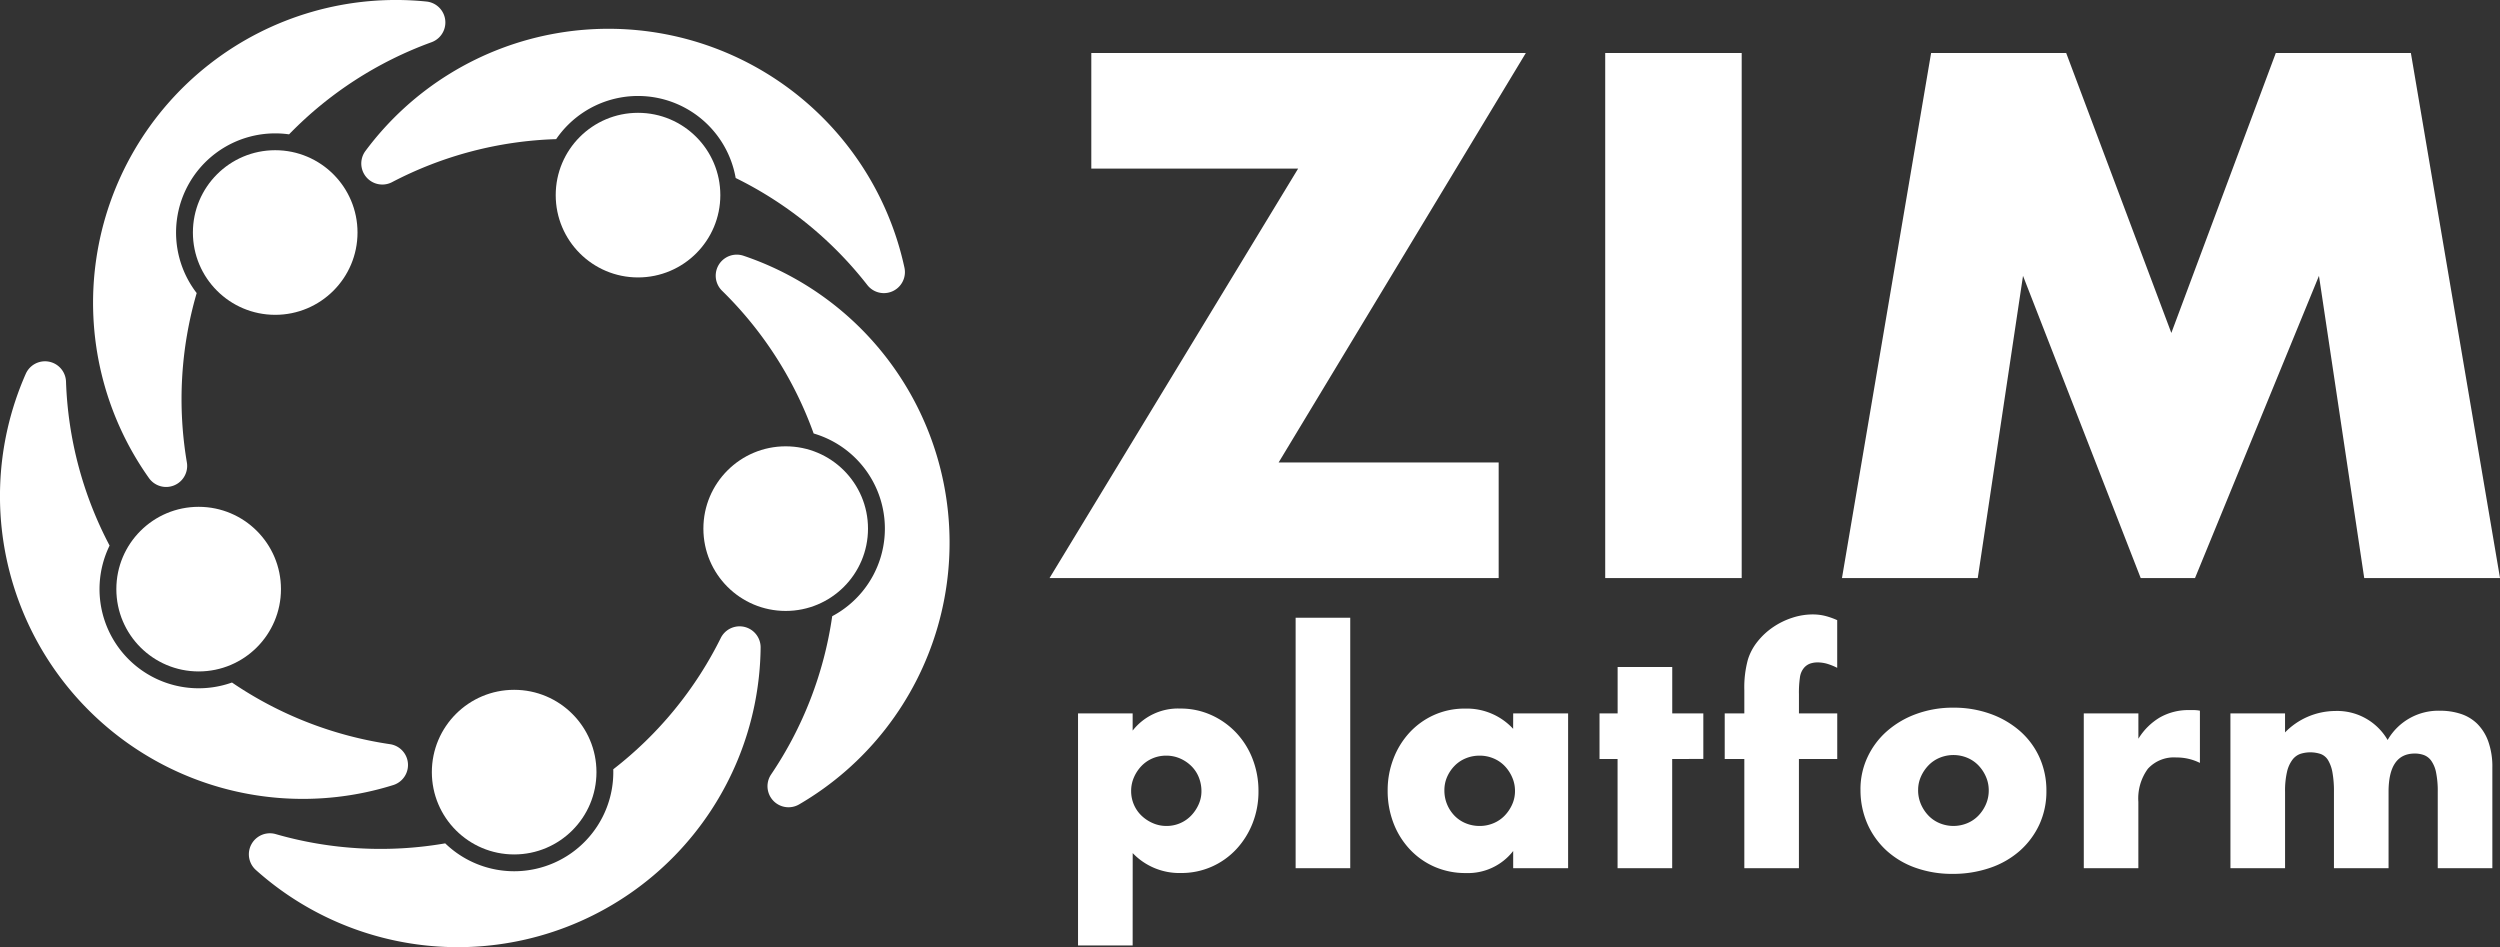 <svg xmlns="http://www.w3.org/2000/svg" width="215.411" height="81.617" viewBox="0 0 215.411 81.617">
  <rect x="0" y="0" width="215.411" height="81.617" fill="#333333" stroke="none"/>
  <g id="Компонент_10_1" data-name="Компонент 10 – 1" transform="translate(0 0)">
    <g id="Сгруппировать_2973" data-name="Сгруппировать 2973">
      <g id="Сгруппировать_2968" data-name="Сгруппировать 2968" transform="translate(21.44 53.97)">
        <circle id="Эллипс_1163" data-name="Эллипс 1163" cx="7.092" cy="7.092" r="7.092" transform="translate(15.77 5.468)" fill="#fff"/>
        <path id="Контур_9244" data-name="Контур 9244" d="M173.671,354.474A26.092,26.092,0,0,0,217.16,335.3a1.812,1.812,0,0,0-3.436-.814,32.651,32.651,0,0,1-9.261,11.308,8.544,8.544,0,0,1-14.481,6.383,32.648,32.648,0,0,1-14.594-.794A1.812,1.812,0,0,0,173.671,354.474Z" transform="translate(-173.061 -333.48)" fill="#fff" style="isolation: isolate"/>
      </g>
      <g id="Сгруппировать_2969" data-name="Сгруппировать 2969" transform="translate(0 31.129)">
        <circle id="Эллипс_1164" data-name="Эллипс 1164" cx="7.092" cy="7.092" r="7.092" transform="translate(10.025 12.541)" fill="#fff"/>
        <path id="Контур_9245" data-name="Контур 9245" d="M153,310.817a26.091,26.091,0,0,0,31.67,35.437,1.812,1.812,0,0,0-.288-3.52,32.653,32.653,0,0,1-13.616-5.313,8.544,8.544,0,0,1-10.545-11.8,32.643,32.643,0,0,1-3.755-14.124A1.812,1.812,0,0,0,153,310.817Z" transform="translate(-150.778 -309.741)" fill="#fff" style="isolation: isolate"/>
      </g>
      <g id="Сгруппировать_2970" data-name="Сгруппировать 2970" transform="translate(8.017)">
        <circle id="Эллипс_1165" data-name="Эллипс 1165" cx="7.092" cy="7.092" r="7.092" transform="translate(8.604 12.943)" fill="#fff"/>
        <path id="Контур_9246" data-name="Контур 9246" d="M187.852,277.521a26.091,26.091,0,0,0-23.916,41.07,1.812,1.812,0,0,0,3.258-1.361,32.659,32.659,0,0,1,.846-14.591A8.544,8.544,0,0,1,176,288.963a32.656,32.656,0,0,1,12.273-7.937A1.812,1.812,0,0,0,187.852,277.521Z" transform="translate(-159.11 -277.387)" fill="#fff" style="isolation: isolate"/>
      </g>
      <g id="Сгруппировать_2971" data-name="Сгруппировать 2971" transform="translate(31.115 2.476)">
        <circle id="Эллипс_1166" data-name="Эллипс 1166" cx="7.092" cy="7.092" r="7.092" transform="translate(16.768 7.245)" fill="#fff"/>
        <path id="Контур_9247" data-name="Контур 9247" d="M229.935,300.555A26.091,26.091,0,0,0,183.485,290.5a1.812,1.812,0,0,0,2.3,2.679,32.657,32.657,0,0,1,14.138-3.705,8.545,8.545,0,0,1,15.468,3.348,32.654,32.654,0,0,1,11.34,9.219A1.812,1.812,0,0,0,229.935,300.555Z" transform="translate(-183.117 -279.961)" fill="#fff" style="isolation: isolate"/>
      </g>
      <g id="Сгруппировать_2972" data-name="Сгруппировать 2972" transform="translate(60.607 21.931)">
        <circle id="Эллипс_1167" data-name="Эллипс 1167" cx="7.092" cy="7.092" r="7.092" transform="translate(0 16.526)" fill="#fff"/>
        <path id="Контур_9248" data-name="Контур 9248" d="M222.046,347.568a26.092,26.092,0,0,0-4.792-47.285,1.813,1.813,0,0,0-1.837,3.017,32.636,32.636,0,0,1,7.893,12.3,8.543,8.543,0,0,1,1.6,15.744,32.656,32.656,0,0,1-5.264,13.635A1.812,1.812,0,0,0,222.046,347.568Z" transform="translate(-213.81 -300.181)" fill="#fff" style="isolation: isolate"/>
      </g>
    </g>
    <g id="Сгруппировать_3002" data-name="Сгруппировать 3002" transform="translate(39.021 20.37)">
      <path id="Контур_9770" data-name="Контур 9770" d="M-43.65-9.96h18.96V0h-38.7l21.42-35.28H-59.79v-9.96h37.44Zm39.9-35.28V0H-15.51V-45.24ZM4.89,0l7.68-45.24H24.21l9.06,24.12,9-24.12H53.91L61.59,0H49.89l-3.9-26.04L35.31,0H30.63L20.49-26.04,16.59,0ZM-50.3,18.37a3.188,3.188,0,0,0-.221-1.183,2.839,2.839,0,0,0-.637-.975,3.184,3.184,0,0,0-.975-.663,2.958,2.958,0,0,0-1.209-.247,2.938,2.938,0,0,0-1.17.234,2.893,2.893,0,0,0-.949.65,3.309,3.309,0,0,0-.65.975,2.9,2.9,0,0,0-.247,1.183,2.938,2.938,0,0,0,.234,1.17,2.893,2.893,0,0,0,.65.949,3.309,3.309,0,0,0,.975.65,2.9,2.9,0,0,0,1.183.247,2.938,2.938,0,0,0,1.17-.234,2.893,2.893,0,0,0,.949-.65,3.361,3.361,0,0,0,.65-.962A2.745,2.745,0,0,0-50.3,18.37Zm-5.928,13.286h-4.706V11.662h4.706v1.482a4.965,4.965,0,0,1,4.108-1.9,6.387,6.387,0,0,1,2.665.559,6.755,6.755,0,0,1,2.145,1.521,6.9,6.9,0,0,1,1.417,2.262,7.588,7.588,0,0,1,.507,2.782,7.386,7.386,0,0,1-.507,2.756,7.086,7.086,0,0,1-1.4,2.236,6.479,6.479,0,0,1-2.119,1.508,6.426,6.426,0,0,1-2.652.546,5.556,5.556,0,0,1-4.16-1.716ZM-37.479,3.42V25h-4.706V3.42Zm8.112,14.872a3.1,3.1,0,0,0,.234,1.209,3.114,3.114,0,0,0,.637.975,2.86,2.86,0,0,0,.962.65,3.1,3.1,0,0,0,1.209.234,3.033,3.033,0,0,0,1.183-.234,2.86,2.86,0,0,0,.962-.65,3.361,3.361,0,0,0,.65-.962,2.805,2.805,0,0,0,.247-1.17,2.9,2.9,0,0,0-.247-1.183,3.309,3.309,0,0,0-.65-.975,2.86,2.86,0,0,0-.962-.65,3.033,3.033,0,0,0-1.183-.234,3.1,3.1,0,0,0-1.209.234,2.86,2.86,0,0,0-.962.65,3.2,3.2,0,0,0-.637.949A2.846,2.846,0,0,0-29.367,18.292Zm5.928-6.63h4.732V25h-4.732V23.518a4.938,4.938,0,0,1-4.082,1.9,6.626,6.626,0,0,1-2.678-.533,6.458,6.458,0,0,1-2.132-1.495,6.9,6.9,0,0,1-1.417-2.262,7.734,7.734,0,0,1-.507-2.834,7.516,7.516,0,0,1,.494-2.717,6.986,6.986,0,0,1,1.378-2.249,6.5,6.5,0,0,1,2.106-1.521,6.424,6.424,0,0,1,2.7-.559,5.432,5.432,0,0,1,4.134,1.742Zm13.7,3.926V25h-4.706V15.588H-16V11.662h1.56v-4h4.706v4h2.678v3.926Zm10.92,0V25H-3.523V15.588h-1.69V11.662h1.69v-2a9.089,9.089,0,0,1,.312-2.652,4.713,4.713,0,0,1,.832-1.547A6.055,6.055,0,0,1-1.04,4.226,6.484,6.484,0,0,1,.611,3.42a5.637,5.637,0,0,1,1.742-.286,4.442,4.442,0,0,1,1.1.13,6.345,6.345,0,0,1,1.027.364V7.736a5.23,5.23,0,0,0-.871-.351,3.016,3.016,0,0,0-.845-.117,2,2,0,0,0-.585.091,1.258,1.258,0,0,0-.559.377,1.591,1.591,0,0,0-.351.819A8.99,8.99,0,0,0,1.183,10v1.664h3.3v3.926Zm10.27,2.678A3.022,3.022,0,0,0,11.7,19.5a3.309,3.309,0,0,0,.65.975,2.86,2.86,0,0,0,.962.65,3.107,3.107,0,0,0,2.366,0,2.86,2.86,0,0,0,.962-.65,3.309,3.309,0,0,0,.65-.975,2.958,2.958,0,0,0,.247-1.209,2.9,2.9,0,0,0-.247-1.183,3.309,3.309,0,0,0-.65-.975,2.86,2.86,0,0,0-.962-.65,3.107,3.107,0,0,0-2.366,0,2.86,2.86,0,0,0-.962.65,3.361,3.361,0,0,0-.65.962A2.805,2.805,0,0,0,11.453,18.266Zm-4.966-.052a6.49,6.49,0,0,1,.6-2.769,6.8,6.8,0,0,1,1.664-2.236,7.912,7.912,0,0,1,2.535-1.495,9.148,9.148,0,0,1,3.211-.546,9.27,9.27,0,0,1,3.185.533,7.884,7.884,0,0,1,2.548,1.482,6.648,6.648,0,0,1,1.677,2.262,6.912,6.912,0,0,1,.6,2.9,6.787,6.787,0,0,1-.611,2.9A6.881,6.881,0,0,1,20.215,23.5a7.511,7.511,0,0,1-2.561,1.469,9.789,9.789,0,0,1-3.237.52,9.367,9.367,0,0,1-3.172-.52,7.321,7.321,0,0,1-2.509-1.482,6.876,6.876,0,0,1-1.651-2.3A7.22,7.22,0,0,1,6.487,18.214Zm19.24-6.552h4.706v2.184a5.405,5.405,0,0,1,1.846-1.833,4.965,4.965,0,0,1,2.548-.637h.4a2.872,2.872,0,0,1,.507.052v4.5a4.471,4.471,0,0,0-2.028-.468,3.027,3.027,0,0,0-2.457.975,4.323,4.323,0,0,0-.819,2.847V25H25.727Zm12.636,0h4.706V13.3a6.086,6.086,0,0,1,4.316-1.846,5.019,5.019,0,0,1,4.524,2.5,5.046,5.046,0,0,1,4.524-2.522A5.635,5.635,0,0,1,58.2,11.7a3.632,3.632,0,0,1,1.43.858,4.105,4.105,0,0,1,.949,1.521,6.46,6.46,0,0,1,.351,2.262V25H56.225V18.422a7.966,7.966,0,0,0-.143-1.664,2.629,2.629,0,0,0-.416-1.014,1.378,1.378,0,0,0-.637-.494,2.3,2.3,0,0,0-.78-.13q-2.262,0-2.262,3.3V25H47.281V18.422a8.953,8.953,0,0,0-.13-1.677,3.09,3.09,0,0,0-.377-1.053,1.261,1.261,0,0,0-.637-.533,2.848,2.848,0,0,0-1.742-.013,1.476,1.476,0,0,0-.689.507,2.764,2.764,0,0,0-.468,1.04,7.213,7.213,0,0,0-.169,1.729V25H38.363Z" transform="translate(114.801 29.438)" fill="#fff"/>
    </g>
  </g>
</svg>
